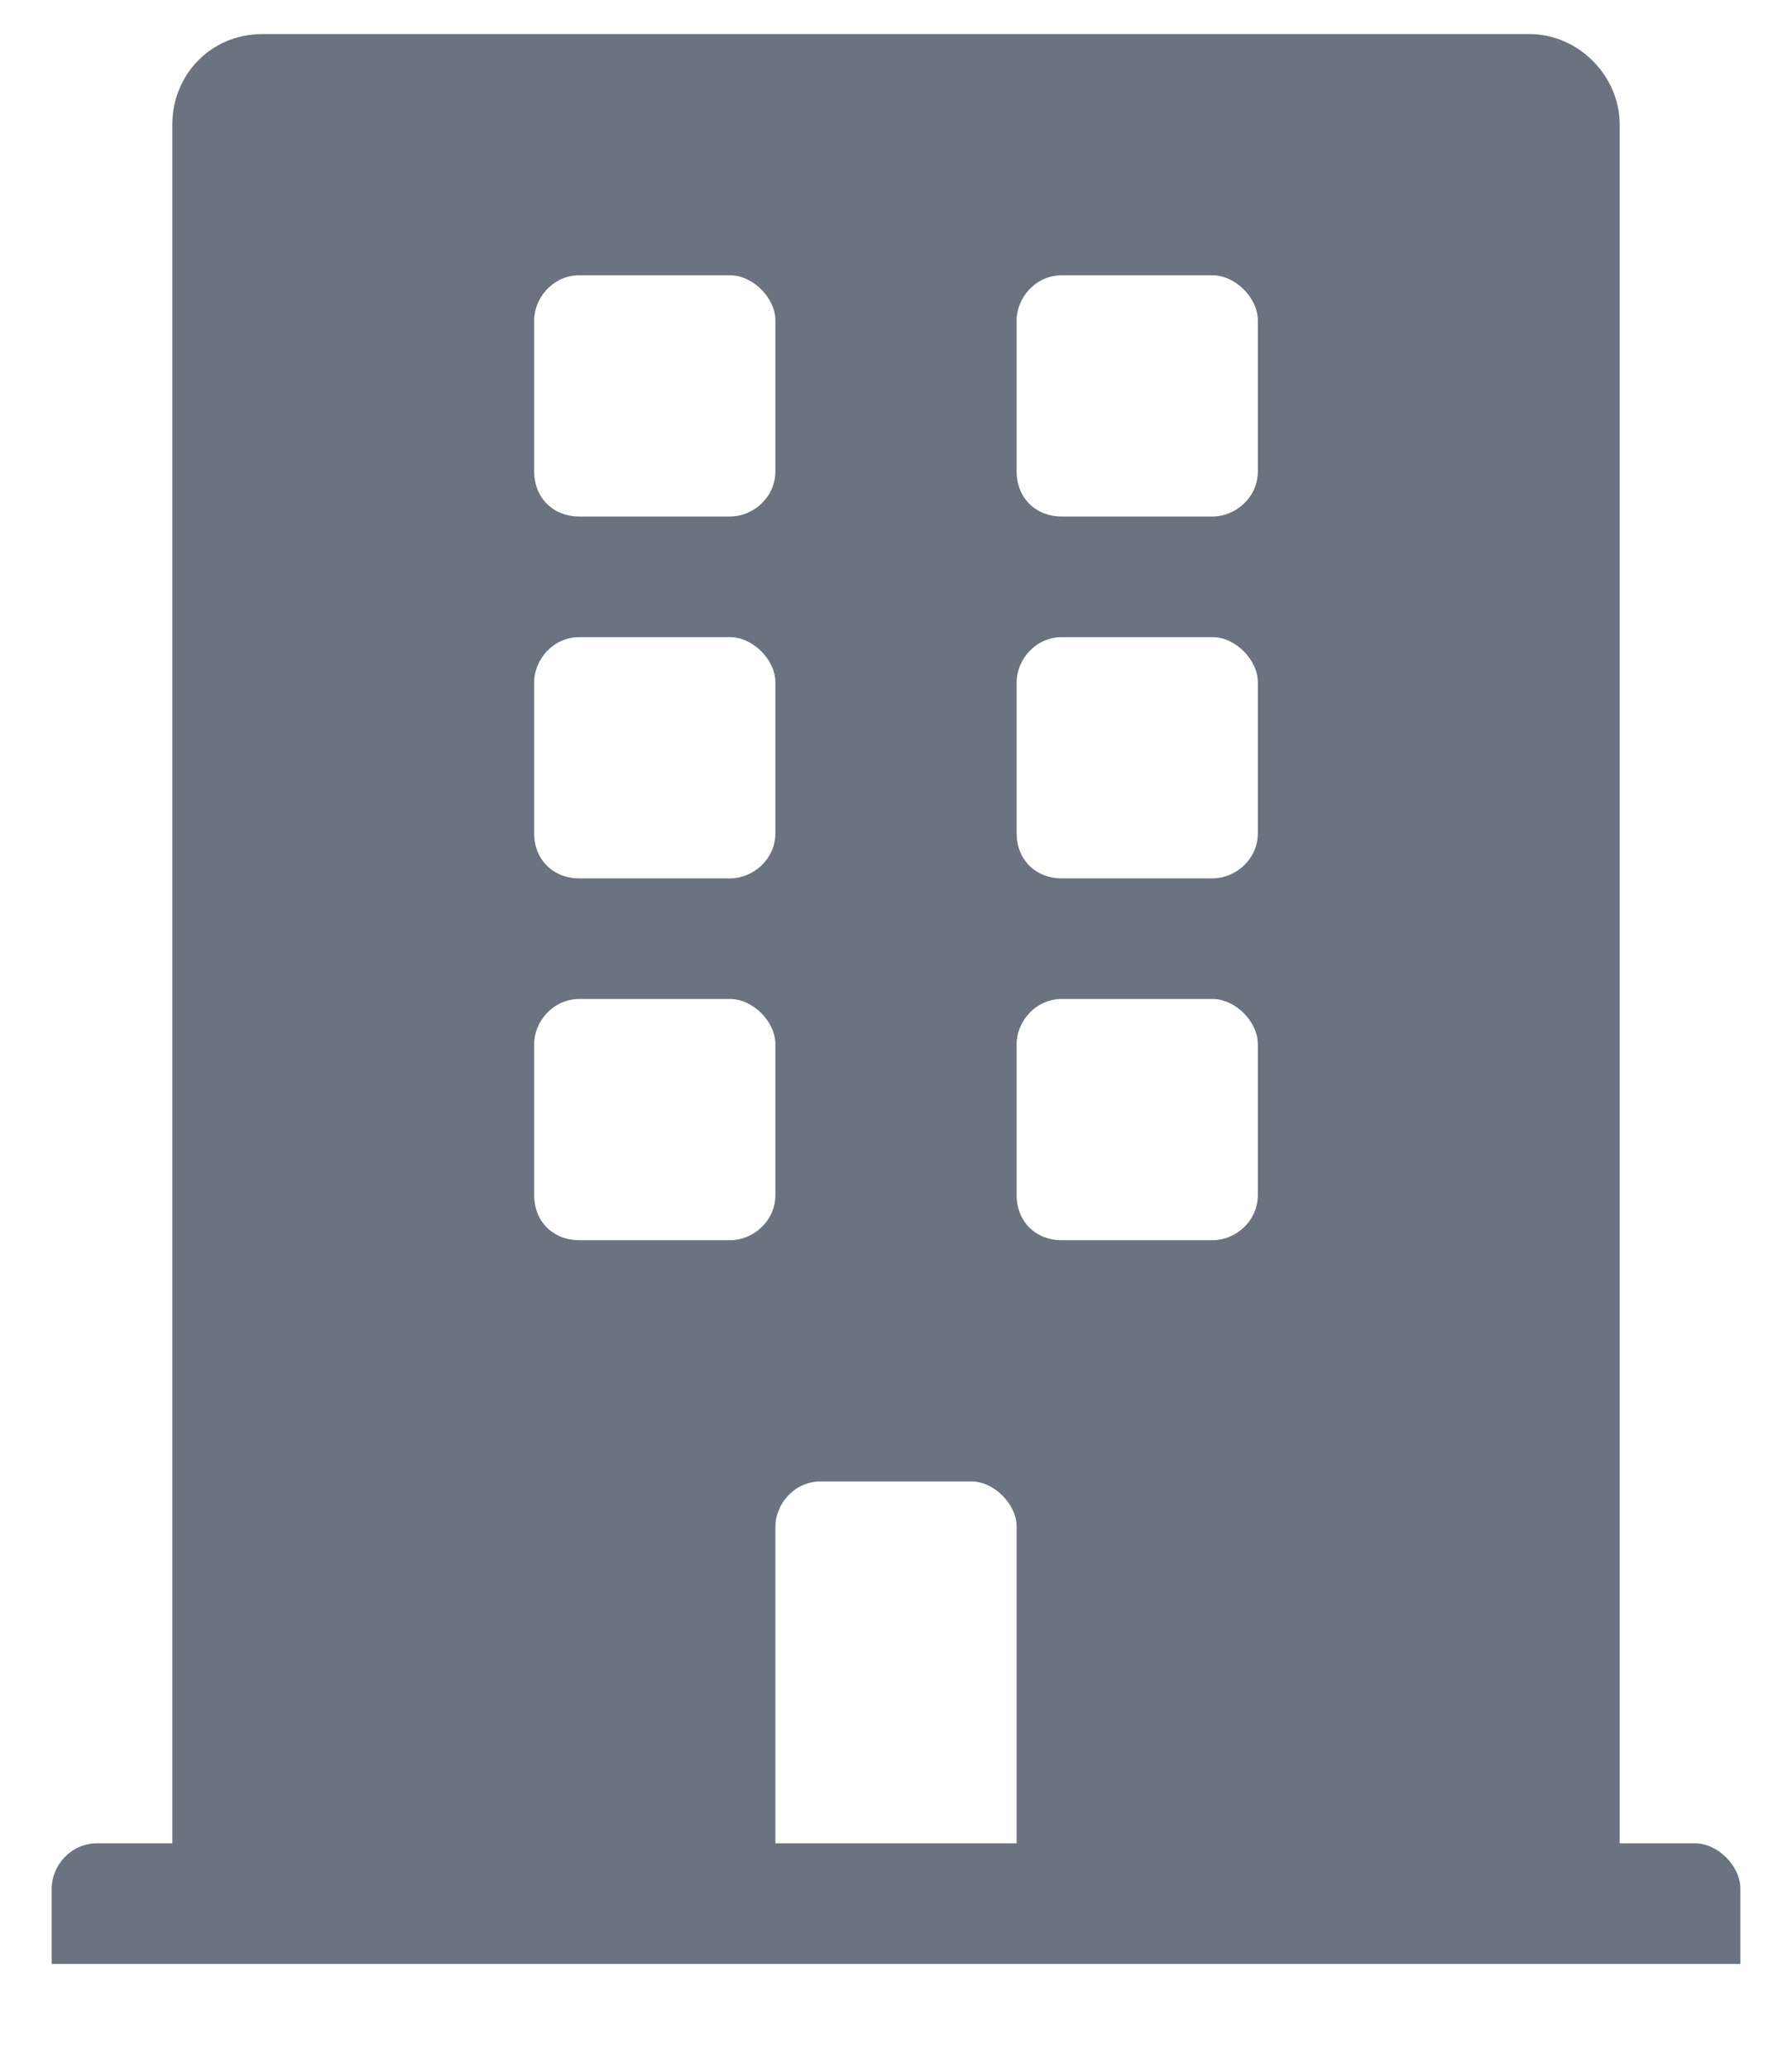 <svg width="13" height="15" viewBox="0 0 13 15" fill="none" xmlns="http://www.w3.org/2000/svg">
<path d="M12.297 13.372H11.75V0.904C11.75 0.548 11.449 0.247 11.094 0.247H1.906C1.523 0.247 1.25 0.548 1.25 0.904V13.372H0.703C0.512 13.372 0.375 13.536 0.375 13.7V14.247H12.625V13.7C12.625 13.536 12.461 13.372 12.297 13.372ZM3.875 2.325C3.875 2.161 4.012 1.997 4.203 1.997H5.297C5.461 1.997 5.625 2.161 5.625 2.325V3.419C5.625 3.611 5.461 3.747 5.297 3.747H4.203C4.012 3.747 3.875 3.611 3.875 3.419V2.325ZM3.875 4.95C3.875 4.786 4.012 4.622 4.203 4.622H5.297C5.461 4.622 5.625 4.786 5.625 4.95V6.044C5.625 6.236 5.461 6.372 5.297 6.372H4.203C4.012 6.372 3.875 6.236 3.875 6.044V4.95ZM5.297 8.997H4.203C4.012 8.997 3.875 8.861 3.875 8.669V7.575C3.875 7.411 4.012 7.247 4.203 7.247H5.297C5.461 7.247 5.625 7.411 5.625 7.575V8.669C5.625 8.861 5.461 8.997 5.297 8.997ZM7.375 13.372H5.625V11.075C5.625 10.911 5.762 10.747 5.953 10.747H7.047C7.211 10.747 7.375 10.911 7.375 11.075V13.372ZM9.125 8.669C9.125 8.861 8.961 8.997 8.797 8.997H7.703C7.512 8.997 7.375 8.861 7.375 8.669V7.575C7.375 7.411 7.512 7.247 7.703 7.247H8.797C8.961 7.247 9.125 7.411 9.125 7.575V8.669ZM9.125 6.044C9.125 6.236 8.961 6.372 8.797 6.372H7.703C7.512 6.372 7.375 6.236 7.375 6.044V4.95C7.375 4.786 7.512 4.622 7.703 4.622H8.797C8.961 4.622 9.125 4.786 9.125 4.95V6.044ZM9.125 3.419C9.125 3.611 8.961 3.747 8.797 3.747H7.703C7.512 3.747 7.375 3.611 7.375 3.419V2.325C7.375 2.161 7.512 1.997 7.703 1.997H8.797C8.961 1.997 9.125 2.161 9.125 2.325V3.419Z" fill="#6B7280"/>
</svg>
